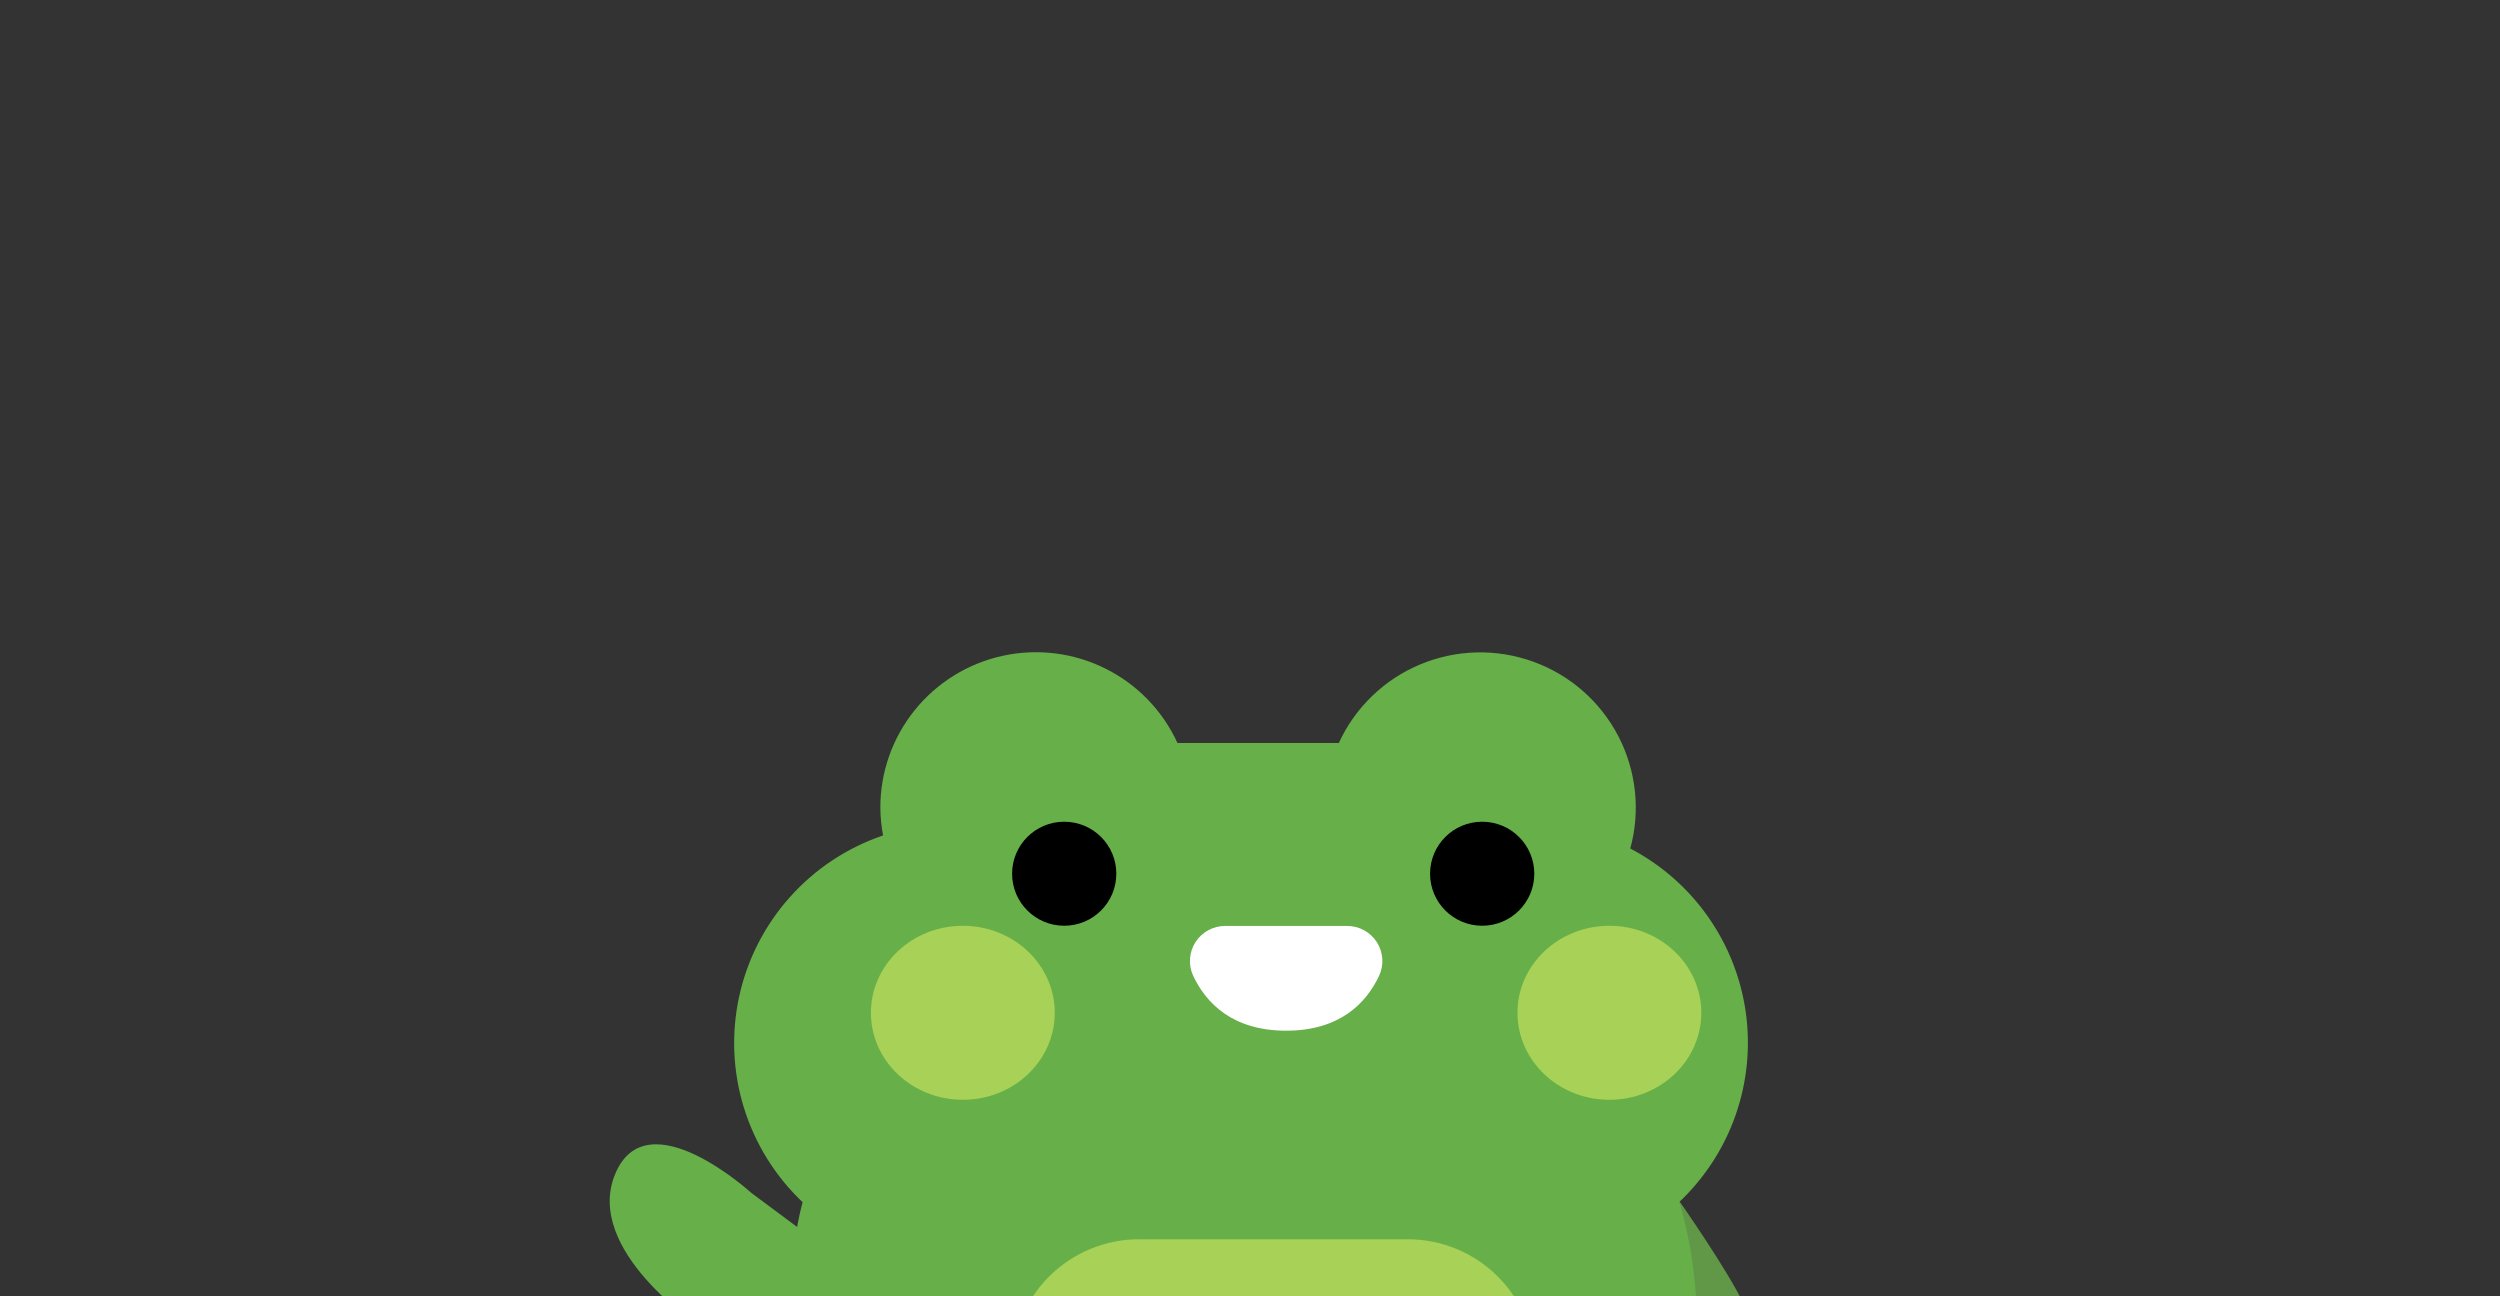 <svg width="353" height="183" viewBox="0 0 353 183" fill="none" xmlns="http://www.w3.org/2000/svg">
<rect x="0" y="0" width="353" height="183" fill="#333333" stroke="none"/>
<g clip-path="url(#clip0_1917_7512)">
<path d="M246.221 184.152C246.221 184.152 256.175 201.179 247.35 208.826C238.525 216.473 231.335 197.841 231.335 197.841L225.929 187.254L237.119 169.593C237.119 169.593 243.85 179.175 246.221 184.152Z" fill="#609847"/>
<path d="M113.332 169.752C113.332 169.752 93.438 239.055 182.076 233.883C257.409 229.486 237.102 169.732 237.102 169.732C240.686 166.347 243.409 162.158 245.046 157.512C246.683 152.867 247.186 147.899 246.515 143.021C245.844 138.143 244.017 133.494 241.186 129.461C238.355 125.428 234.602 122.126 230.237 119.83L230.203 119.783C231.65 114.474 231.042 108.816 228.502 103.933C225.961 99.05 221.673 95.299 216.489 93.426C211.305 91.552 205.605 91.693 200.52 93.82C195.436 95.947 191.339 99.904 189.043 104.907H166.257C164.17 100.348 160.581 96.641 156.088 94.403C151.595 92.164 146.469 91.529 141.563 92.604C136.658 93.678 132.27 96.398 129.13 100.309C125.99 104.22 124.287 109.087 124.306 114.098C124.321 115.399 124.45 116.697 124.691 117.976H124.651C119.6 119.701 115.08 122.698 111.529 126.675C107.977 130.653 105.513 135.477 104.375 140.682C103.238 145.887 103.464 151.297 105.033 156.389C106.602 161.482 109.46 166.084 113.332 169.752Z" fill="#66AF49"/>
<path d="M216.732 192.805V225.511C208.4 229.908 197.135 233.003 182.086 233.88C165.517 234.851 152.745 233.206 142.893 229.928V192.839C142.905 188.107 144.794 183.572 148.147 180.226C151.5 176.88 156.045 174.995 160.786 174.982H198.858C203.59 175.002 208.123 176.886 211.47 180.223C214.818 183.561 216.709 188.083 216.732 192.805V192.805Z" fill="#A7D157"/>
<path d="M209.284 130.715C213.348 130.715 216.643 127.427 216.643 123.371C216.643 119.315 213.348 116.027 209.284 116.027C205.22 116.027 201.925 119.315 201.925 123.371C201.925 127.427 205.22 130.715 209.284 130.715Z" fill="black"/>
<path d="M150.266 130.715C154.33 130.715 157.625 127.427 157.625 123.371C157.625 119.315 154.33 116.027 150.266 116.027C146.202 116.027 142.907 119.315 142.907 123.371C142.907 127.427 146.202 130.715 150.266 130.715Z" fill="black"/>
<path d="M98.857 187.347C98.857 187.347 82.378 176.536 86.866 165.759C91.354 154.981 106.086 168.436 106.086 168.436L115.618 175.523L113.458 196.323C113.458 196.323 103.198 190.752 98.857 187.347Z" fill="#66AF49"/>
<path d="M172.999 130.744H190.21C191.045 130.742 191.868 130.95 192.601 131.349C193.335 131.748 193.955 132.325 194.406 133.026C194.857 133.728 195.123 134.532 195.18 135.364C195.236 136.195 195.082 137.028 194.731 137.784C192.933 141.594 189.23 145.533 181.608 145.533C173.985 145.533 170.275 141.594 168.478 137.784C168.127 137.028 167.972 136.195 168.029 135.364C168.086 134.532 168.352 133.728 168.802 133.026C169.253 132.325 169.874 131.748 170.607 131.349C171.341 130.95 172.163 130.742 172.999 130.744V130.744Z" fill="white"/>
<path d="M227.245 155.292C234.414 155.292 240.226 149.791 240.226 143.005C240.226 136.22 234.414 130.719 227.245 130.719C220.076 130.719 214.264 136.22 214.264 143.005C214.264 149.791 220.076 155.292 227.245 155.292Z" fill="#A7D157"/>
<path d="M135.952 155.292C143.121 155.292 148.933 149.791 148.933 143.005C148.933 136.22 143.121 130.719 135.952 130.719C128.783 130.719 122.971 136.22 122.971 143.005C122.971 149.791 128.783 155.292 135.952 155.292Z" fill="#A7D157"/>
</g>
<defs>
<clipPath id="clip0_1917_7512">
<rect width="352.041" height="183" fill="white"/>
</clipPath>
</defs>
</svg>
